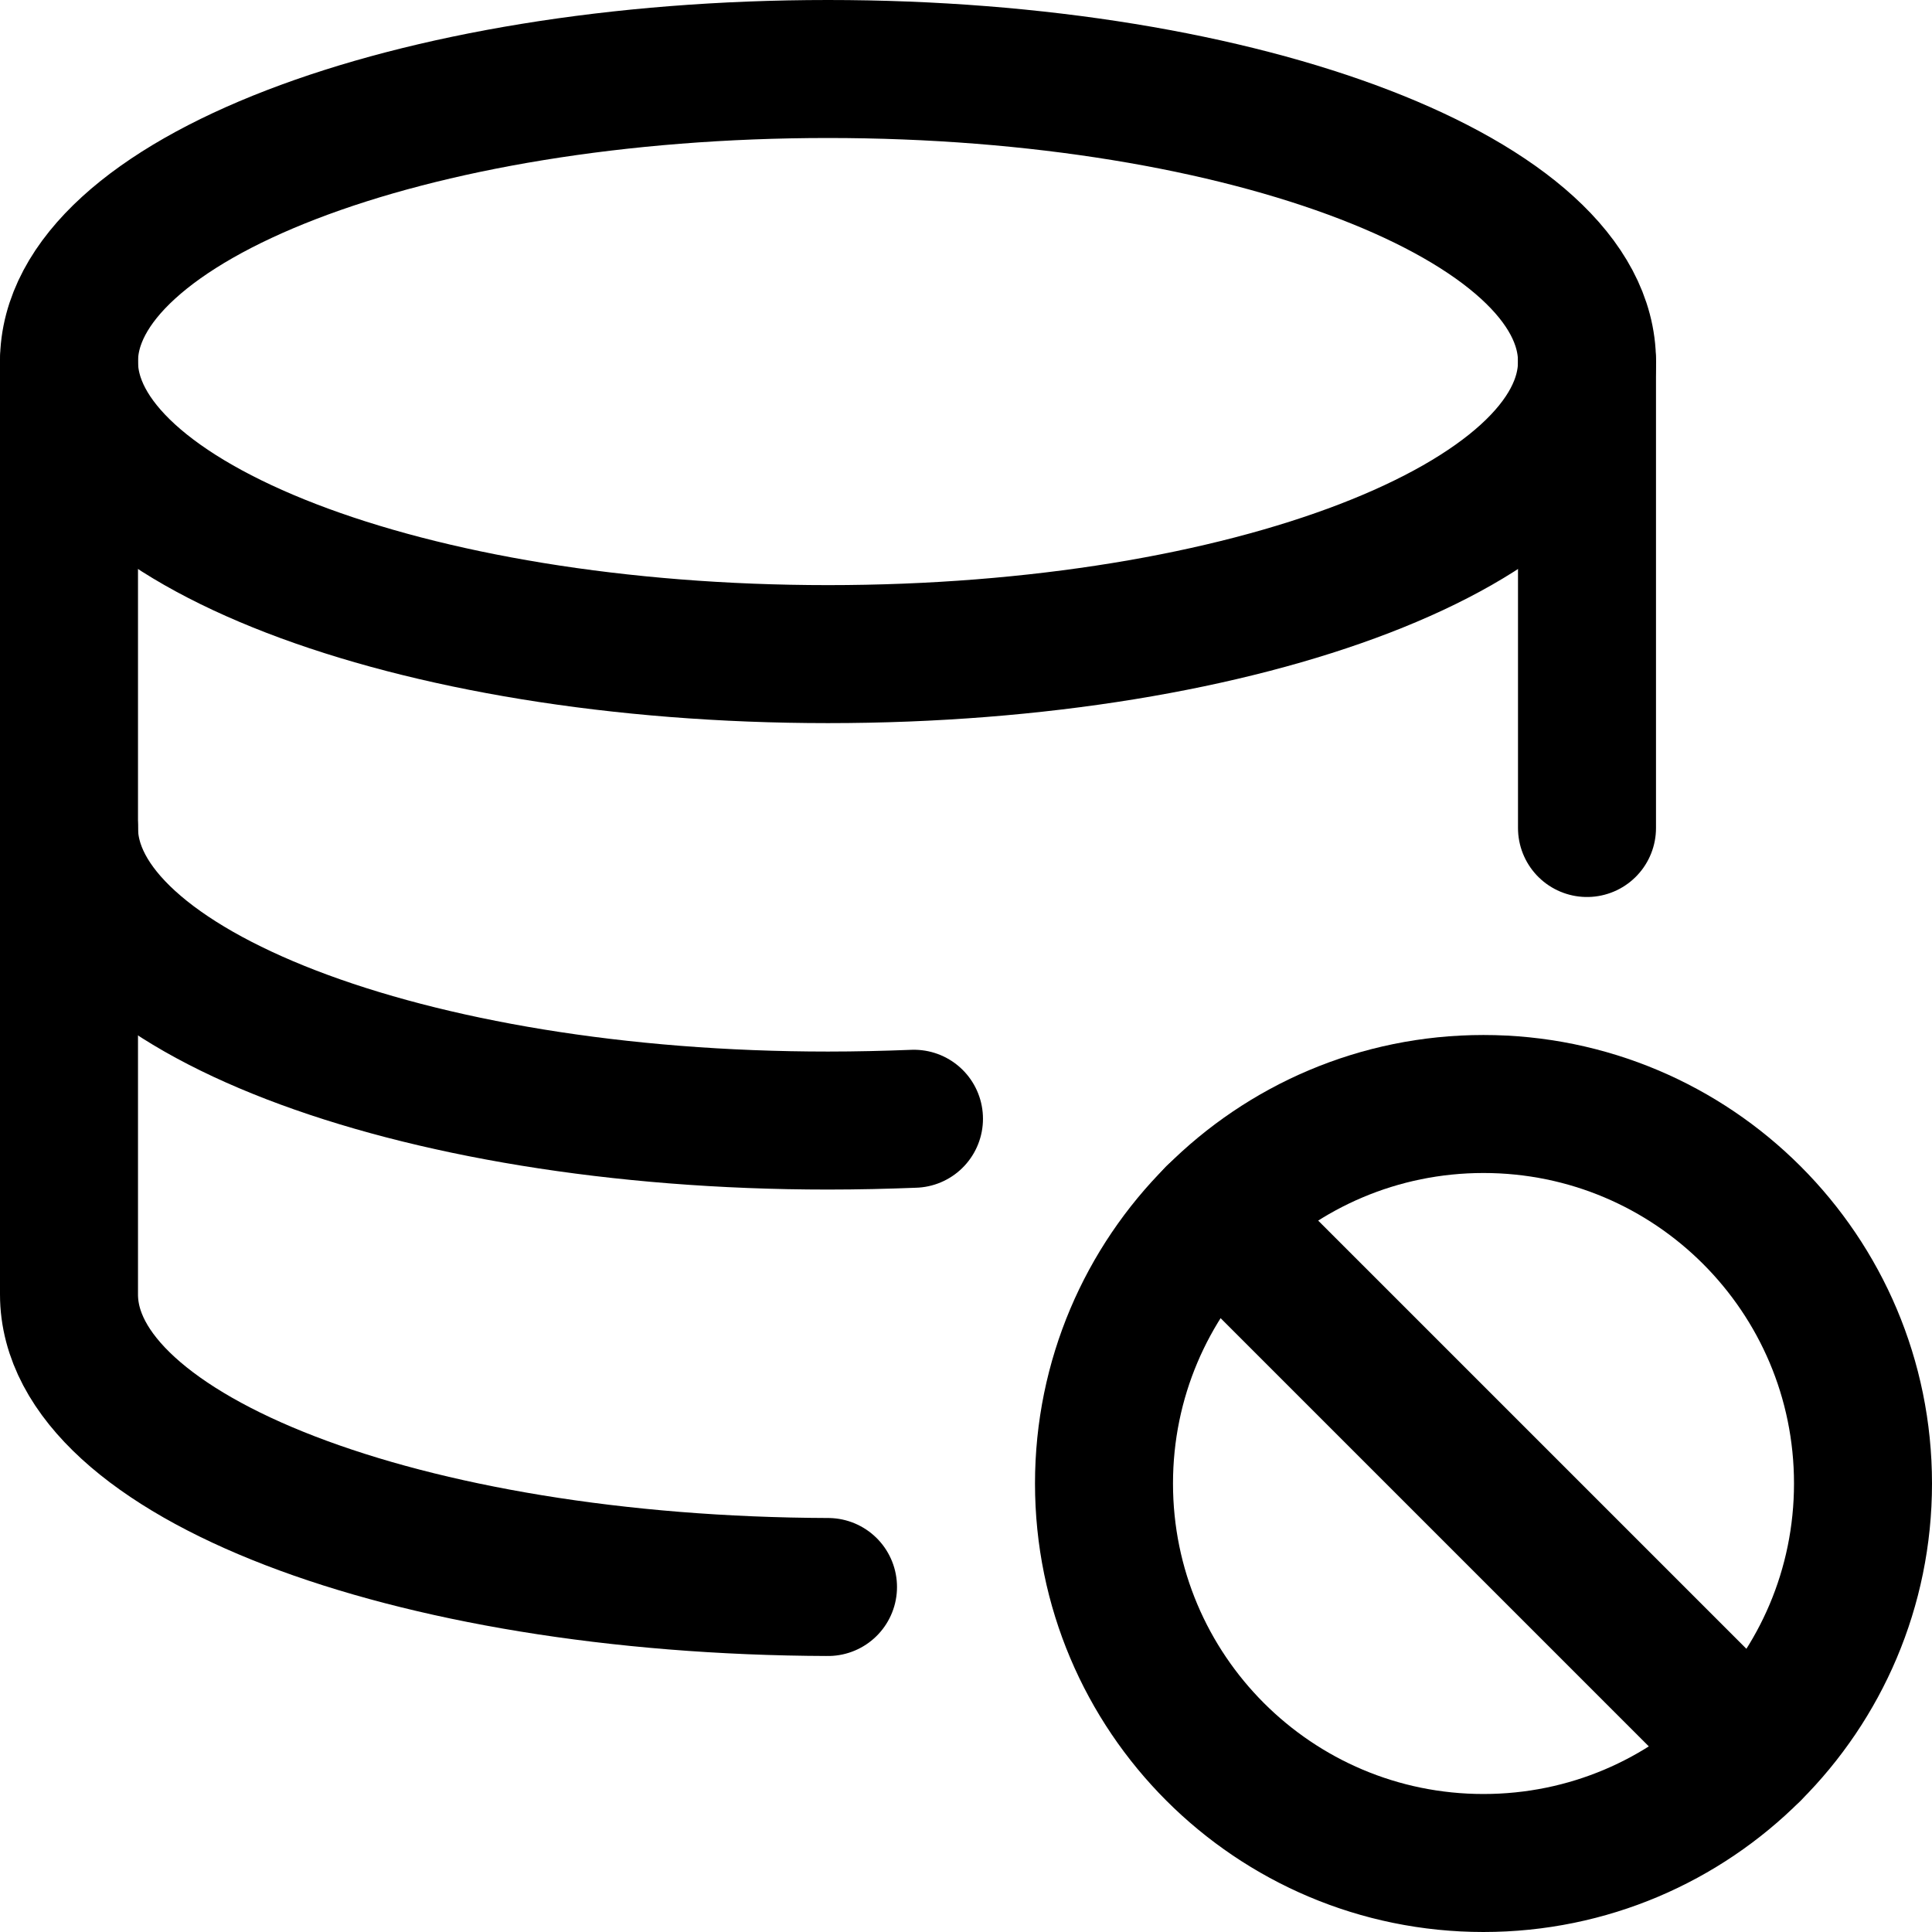 <svg xmlns="http://www.w3.org/2000/svg" fill="none" viewBox="0 0 14 14"><g id="database-block--raid-storage-code-disk-programming-database-array-hard-disc-block-deny"><path id="Vector" stroke="#000000" stroke-linecap="round" stroke-linejoin="round" d="M6 4.74c3.038 0 5.5 -0.949 5.5 -2.12S9.038 0.5 6 0.5 0.5 1.449 0.5 2.62 2.962 4.74 6 4.74Z" stroke-width="1"></path><path id="Vector_2" stroke="#000000" stroke-linecap="round" stroke-linejoin="round" d="M0.5 6C0.5 7.171 2.962 8.12 6 8.12c0.211 0 0.418 -0.005 0.623 -0.013" stroke-width="1"></path><path id="Vector_3" stroke="#000000" stroke-linecap="round" stroke-linejoin="round" d="M0.5 2.62v6.76C0.5 10.55 2.94 11.49 6 11.5" stroke-width="1"></path><path id="Vector_4" stroke="#000000" stroke-linecap="round" stroke-linejoin="round" d="M10.75 13.5C9.231 13.5 8 12.269 8 10.75 8 9.231 9.231 8 10.75 8c1.519 0 2.75 1.231 2.75 2.75 0 1.519 -1.231 2.75 -2.75 2.75Z" stroke-width="1"></path><path id="Vector_5" stroke="#000000" stroke-linecap="round" stroke-linejoin="round" d="M12.694 12.694 8.805 8.805" stroke-width="1"></path><path id="Vector_6" stroke="#000000" stroke-linecap="round" stroke-linejoin="round" d="M11.5 6V2.62" stroke-width="1"></path></g></svg>